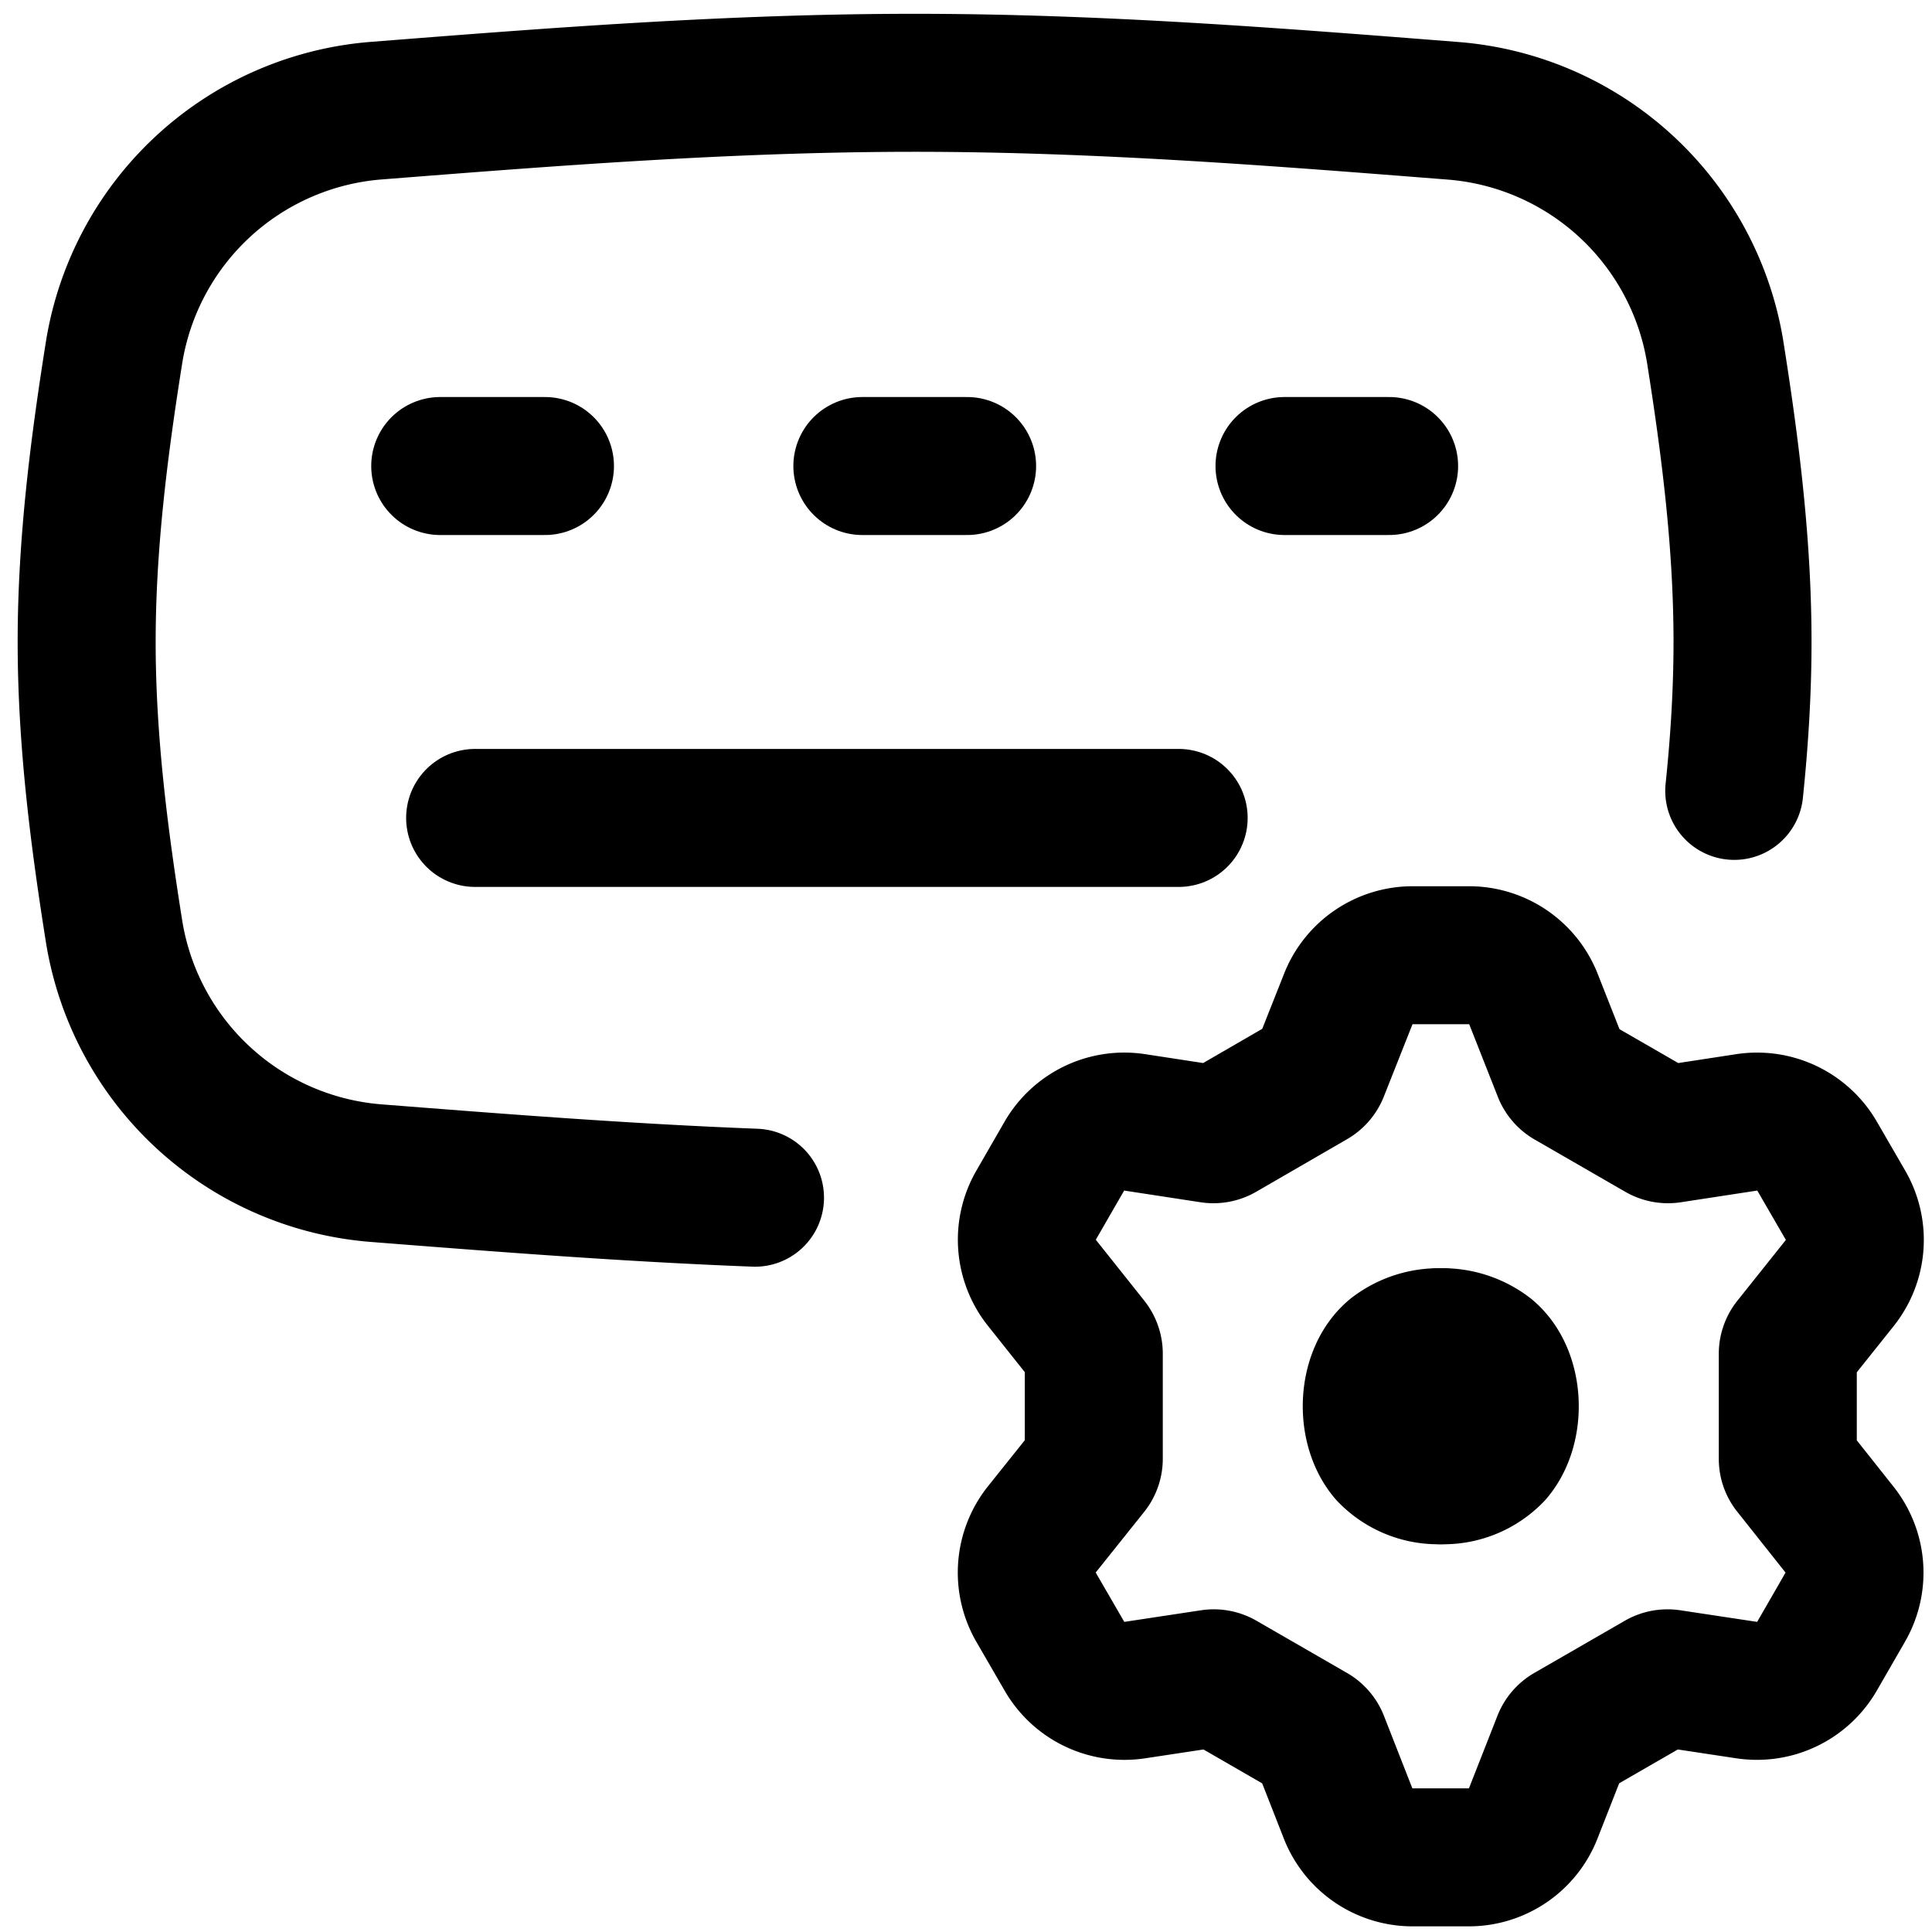 <svg xmlns="http://www.w3.org/2000/svg" fill="none" viewBox="0 0 14 14" id="Keyboard-Option-Setting-Gear--Streamline-Flex">
  <desc>
    Keyboard Option Setting Gear Streamline Icon: https://streamlinehq.com
  </desc>
  <g id="keyboard-option-setting-gear">
    <path id="Intersect" stroke="#000000" stroke-linecap="round" stroke-linejoin="round" d="M12.567 5.731c0.037 -0.356 0.06 -0.716 0.06 -1.08 0 -0.716 -0.09 -1.42 -0.199 -2.106A2.091 2.091 0 0 0 10.531 0.803C9.271 0.704 7.965 0.6 6.628 0.6 5.291 0.6 3.985 0.703 2.725 0.802A2.091 2.091 0 0 0 0.828 2.545c-0.109 0.686 -0.2 1.39 -0.2 2.107 0 0.717 0.091 1.42 0.2 2.106a2.09 2.09 0 0 0 1.897 1.743c0.894 0.07 1.81 0.142 2.746 0.178" stroke-width="1"></path>
    <path id="Vector 216" stroke="#000000" stroke-linecap="round" stroke-linejoin="round" d="M3.19 3.377h0.759" stroke-width="1"></path>
    <path id="Vector 209" stroke="#000000" stroke-linecap="round" stroke-linejoin="round" d="M6.249 3.377h0.759" stroke-width="1"></path>
    <path id="Vector 210" stroke="#000000" stroke-linecap="round" stroke-linejoin="round" d="M9.308 3.377h0.758" stroke-width="1"></path>
    <path id="Vector 217" stroke="#000000" stroke-linecap="round" stroke-linejoin="round" d="M3.443 5.927h5.098" stroke-width="1"></path>
    <g id="Group 5314">
      <path id="Vector" stroke="#000000" stroke-linecap="round" stroke-linejoin="round" d="M12.955 10.57c0 0.027 0.008 0.052 0.025 0.073l0.349 0.44a0.502 0.502 0 0 1 0.042 0.564l-0.204 0.354a0.503 0.503 0 0 1 -0.51 0.246l-0.556 -0.084a0.12 0.12 0 0 0 -0.076 0.014l-0.659 0.38a0.119 0.119 0 0 0 -0.05 0.06l-0.205 0.522a0.501 0.501 0 0 1 -0.467 0.32h-0.409a0.502 0.502 0 0 1 -0.467 -0.32l-0.205 -0.523a0.12 0.12 0 0 0 -0.05 -0.059l-0.659 -0.38a0.12 0.12 0 0 0 -0.076 -0.014l-0.555 0.084a0.502 0.502 0 0 1 -0.51 -0.246l-0.205 -0.354a0.503 0.503 0 0 1 0.042 -0.565l0.351 -0.439a0.117 0.117 0 0 0 0.025 -0.073v-0.76a0.117 0.117 0 0 0 -0.025 -0.073l-0.35 -0.44a0.502 0.502 0 0 1 -0.043 -0.564l0.204 -0.354a0.502 0.502 0 0 1 0.51 -0.246l0.555 0.085a0.12 0.12 0 0 0 0.076 -0.015l0.66 -0.382a0.12 0.12 0 0 0 0.05 -0.059l0.206 -0.52a0.502 0.502 0 0 1 0.467 -0.32h0.41a0.502 0.502 0 0 1 0.467 0.32l0.205 0.52a0.12 0.12 0 0 0 0.05 0.061l0.659 0.38a0.12 0.12 0 0 0 0.076 0.015l0.555 -0.085a0.503 0.503 0 0 1 0.51 0.246l0.205 0.354a0.502 0.502 0 0 1 -0.042 0.565l-0.351 0.44a0.117 0.117 0 0 0 -0.025 0.072v0.76Z" stroke-width="1"></path>
      <g id="Group 5132">
        <path id="Vector_2" stroke="#000000" stroke-linecap="round" stroke-linejoin="round" d="M10.44 9.69a0.537 0.537 0 0 0 -0.34 0.11c-0.198 0.165 -0.21 0.541 -0.046 0.734a0.508 0.508 0 0 0 0.386 0.156" stroke-width="1"></path>
        <path id="Vector_3" stroke="#000000" stroke-linecap="round" stroke-linejoin="round" d="M10.44 9.69a0.54 0.54 0 0 1 0.342 0.111c0.196 0.164 0.209 0.54 0.045 0.733a0.508 0.508 0 0 1 -0.387 0.156" stroke-width="1"></path>
      </g>
    </g>
  </g>
</svg>